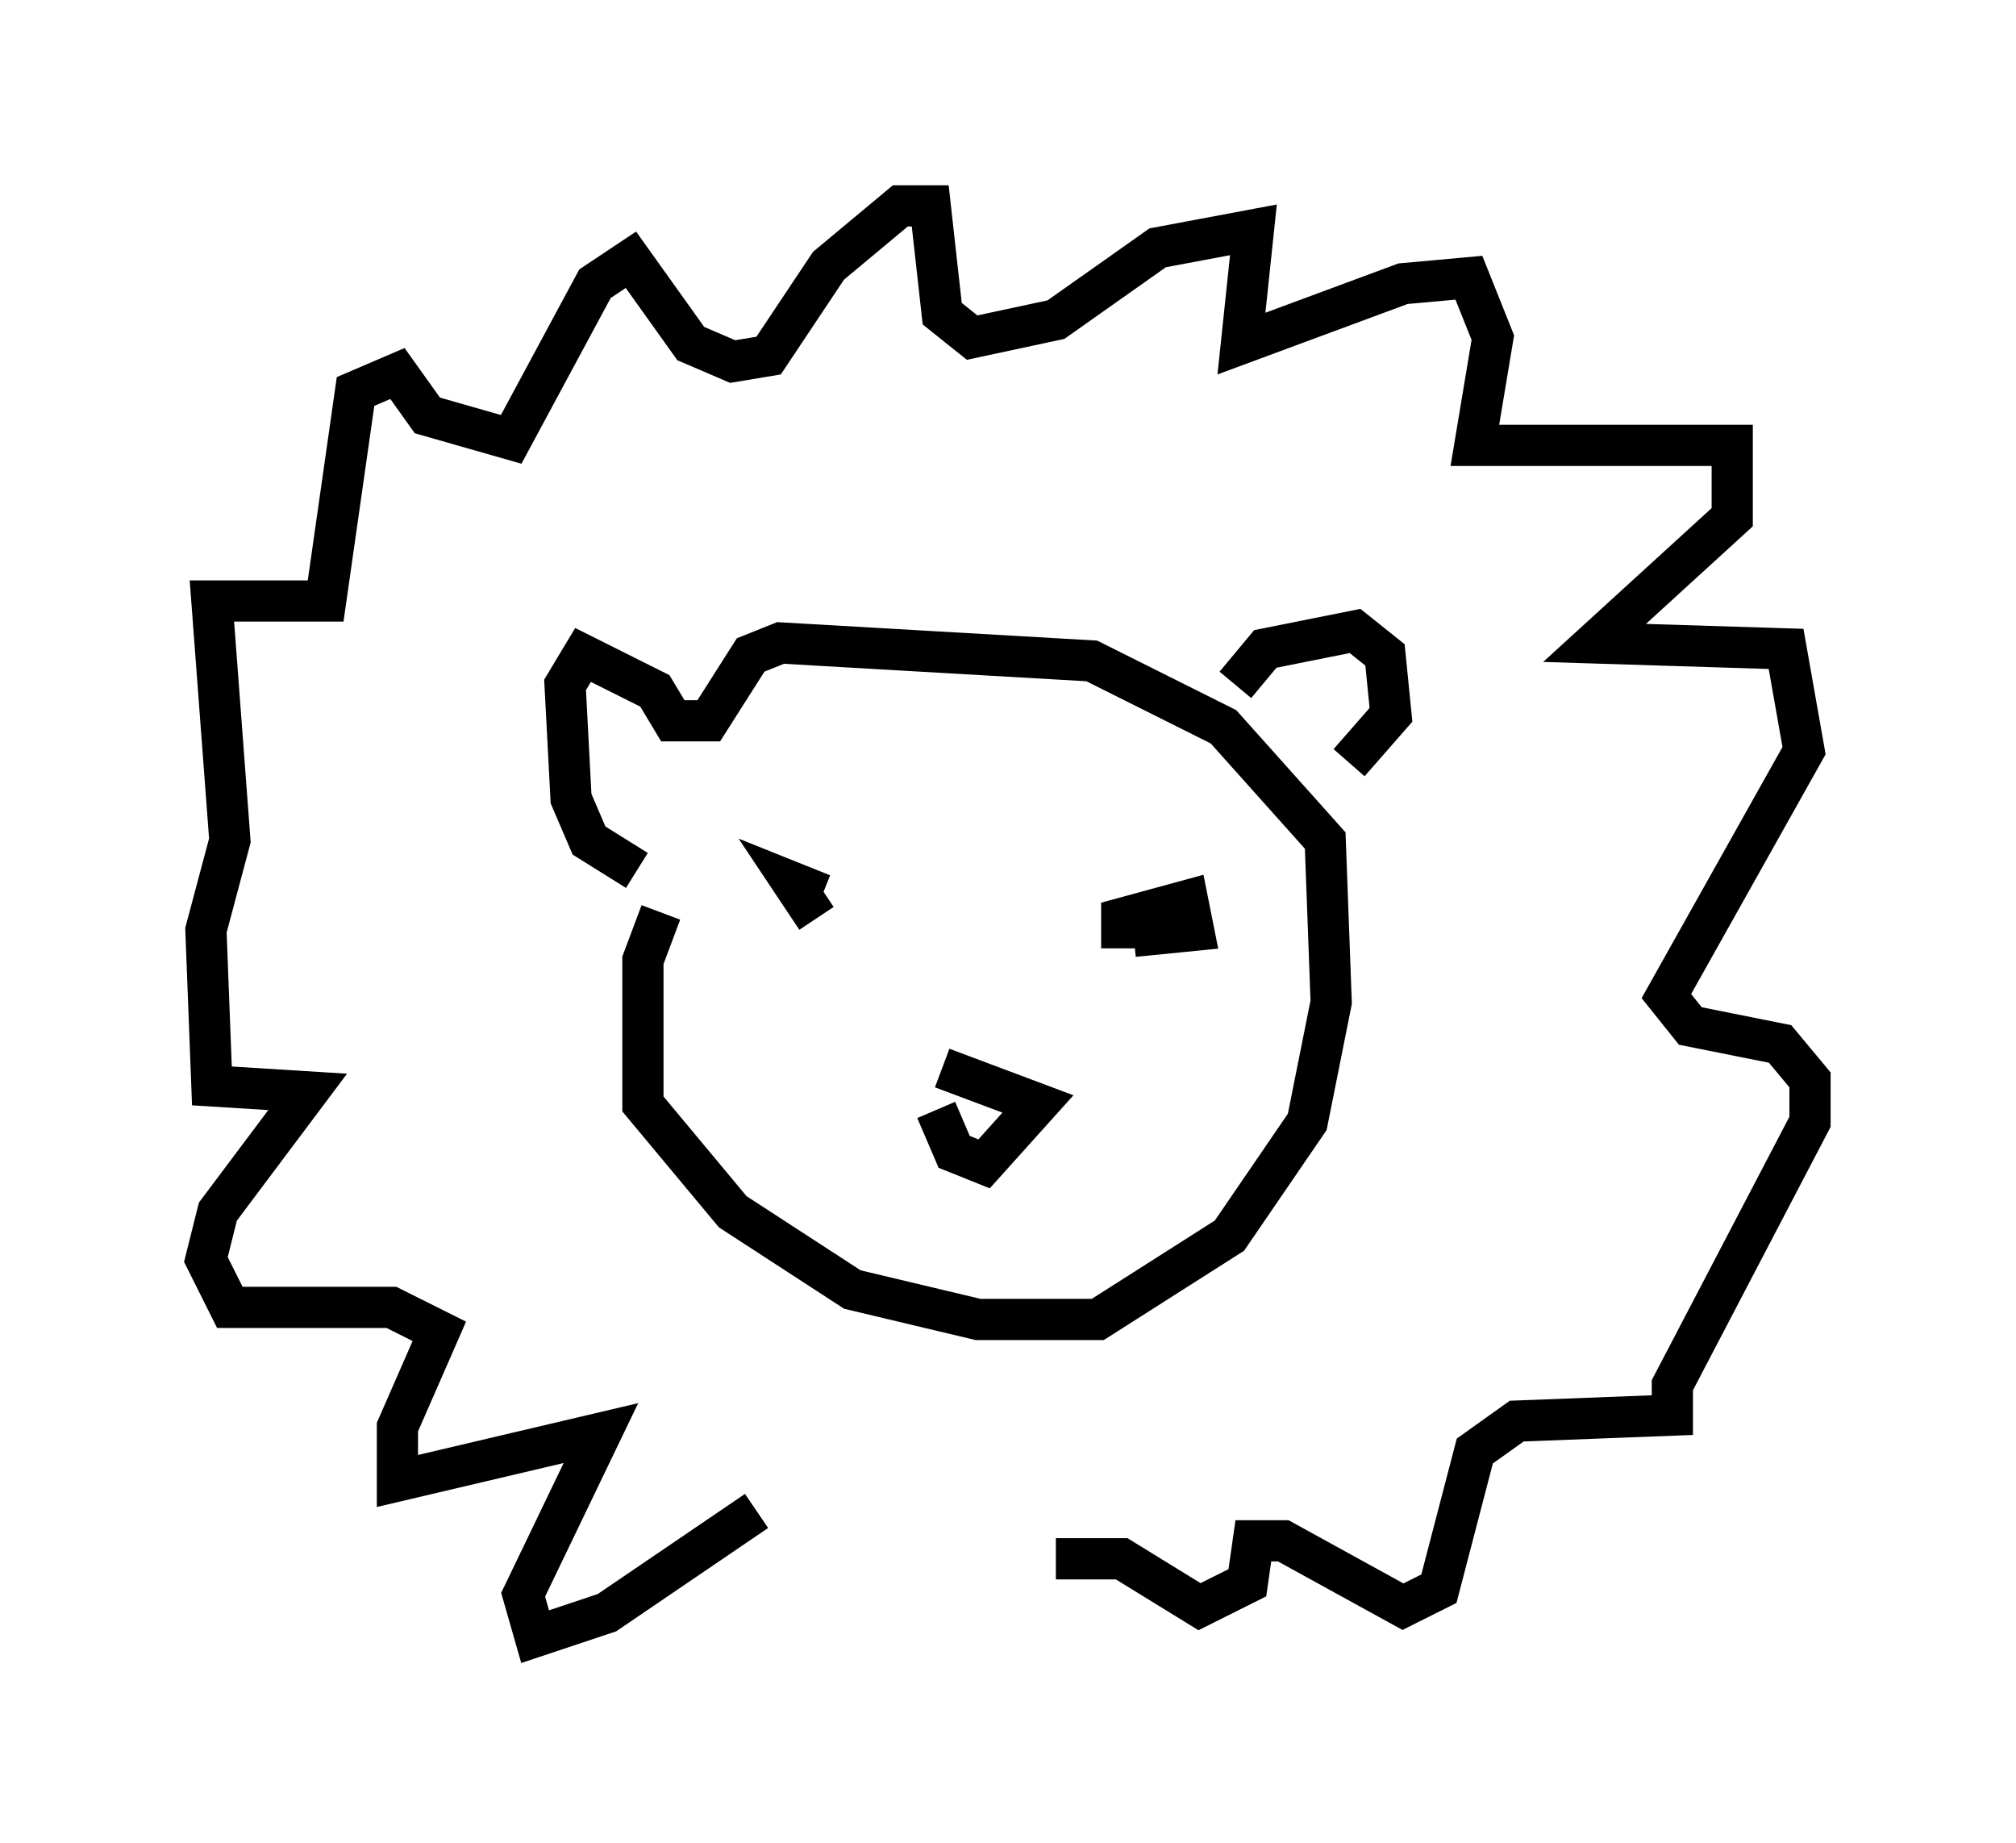<?xml version="1.0" encoding="utf-8" ?>
<svg baseProfile="full" height="44.715" version="1.1" width="48.927" xmlns="http://www.w3.org/2000/svg" xmlns:ev="http://www.w3.org/2001/xml-events" xmlns:xlink="http://www.w3.org/1999/xlink"><defs /><rect fill="white" height="44.715" width="48.927" x="0" y="0" /><path d="M27.95, 23.592 m-0.726, -0.581 l0.0, -0.726 1.598, -0.436 l0.145, 0.726 -1.453, 0.145 m-7.698, -0.436 l-0.581, -0.872 0.726, 0.291 m2.905, 4.212 l2.324, 0.872 -1.307, 1.453 l-0.726, -0.291 -0.436, -1.017 m-6.682, -4.793 l-0.436, 1.162 0.0, 3.486 l2.179, 2.615 2.905, 1.888 l3.05, 0.726 2.905, 0.0 l3.196, -2.034 1.888, -2.76 l0.581, -2.905 -0.145, -3.922 l-2.469, -2.76 -3.196, -1.598 l-7.553, -0.436 -0.726, 0.291 l-1.017, 1.598 -0.872, 0.0 l-0.436, -0.726 -1.743, -0.872 l-0.436, 0.726 0.145, 2.76 l0.436, 1.017 1.162, 0.726 m14.525, -4.503 l0.726, -0.872 2.179, -0.436 l0.726, 0.581 0.145, 1.453 l-1.017, 1.162 m-14.38, 18.156 l-3.631, 2.469 -1.743, 0.581 l-0.291, -1.017 1.888, -3.922 l-4.939, 1.162 0.0, -1.307 l1.017, -2.324 -1.162, -0.581 l-3.922, 0.0 -0.581, -1.162 l0.291, -1.162 2.179, -2.905 l-2.324, -0.145 -0.145, -3.777 l0.581, -2.179 -0.436, -5.81 l2.76, 0.0 0.726, -5.084 l1.017, -0.436 0.726, 1.017 l2.034, 0.581 2.034, -3.777 l0.872, -0.581 1.453, 2.034 l1.017, 0.436 0.872, -0.145 l1.453, -2.179 1.743, -1.453 l0.726, 0.0 0.291, 2.615 l0.726, 0.581 2.034, -0.436 l2.469, -1.743 2.324, -0.436 l-0.291, 2.76 3.922, -1.453 l1.598, -0.145 0.581, 1.453 l-0.436, 2.615 6.246, 0.0 l0.0, 1.743 -3.341, 3.05 l4.648, 0.145 0.436, 2.469 l-3.341, 5.955 0.581, 0.726 l2.179, 0.436 0.726, 0.872 l0.0, 1.017 -3.341, 6.391 l0.0, 0.726 -3.777, 0.145 l-1.017, 0.726 -0.872, 3.341 l-0.872, 0.436 -2.905, -1.598 l-0.726, 0.0 -0.145, 1.017 l-1.162, 0.581 -1.888, -1.162 l-1.598, 0.0 " fill="none" stroke="black" stroke-width="1" /></svg>